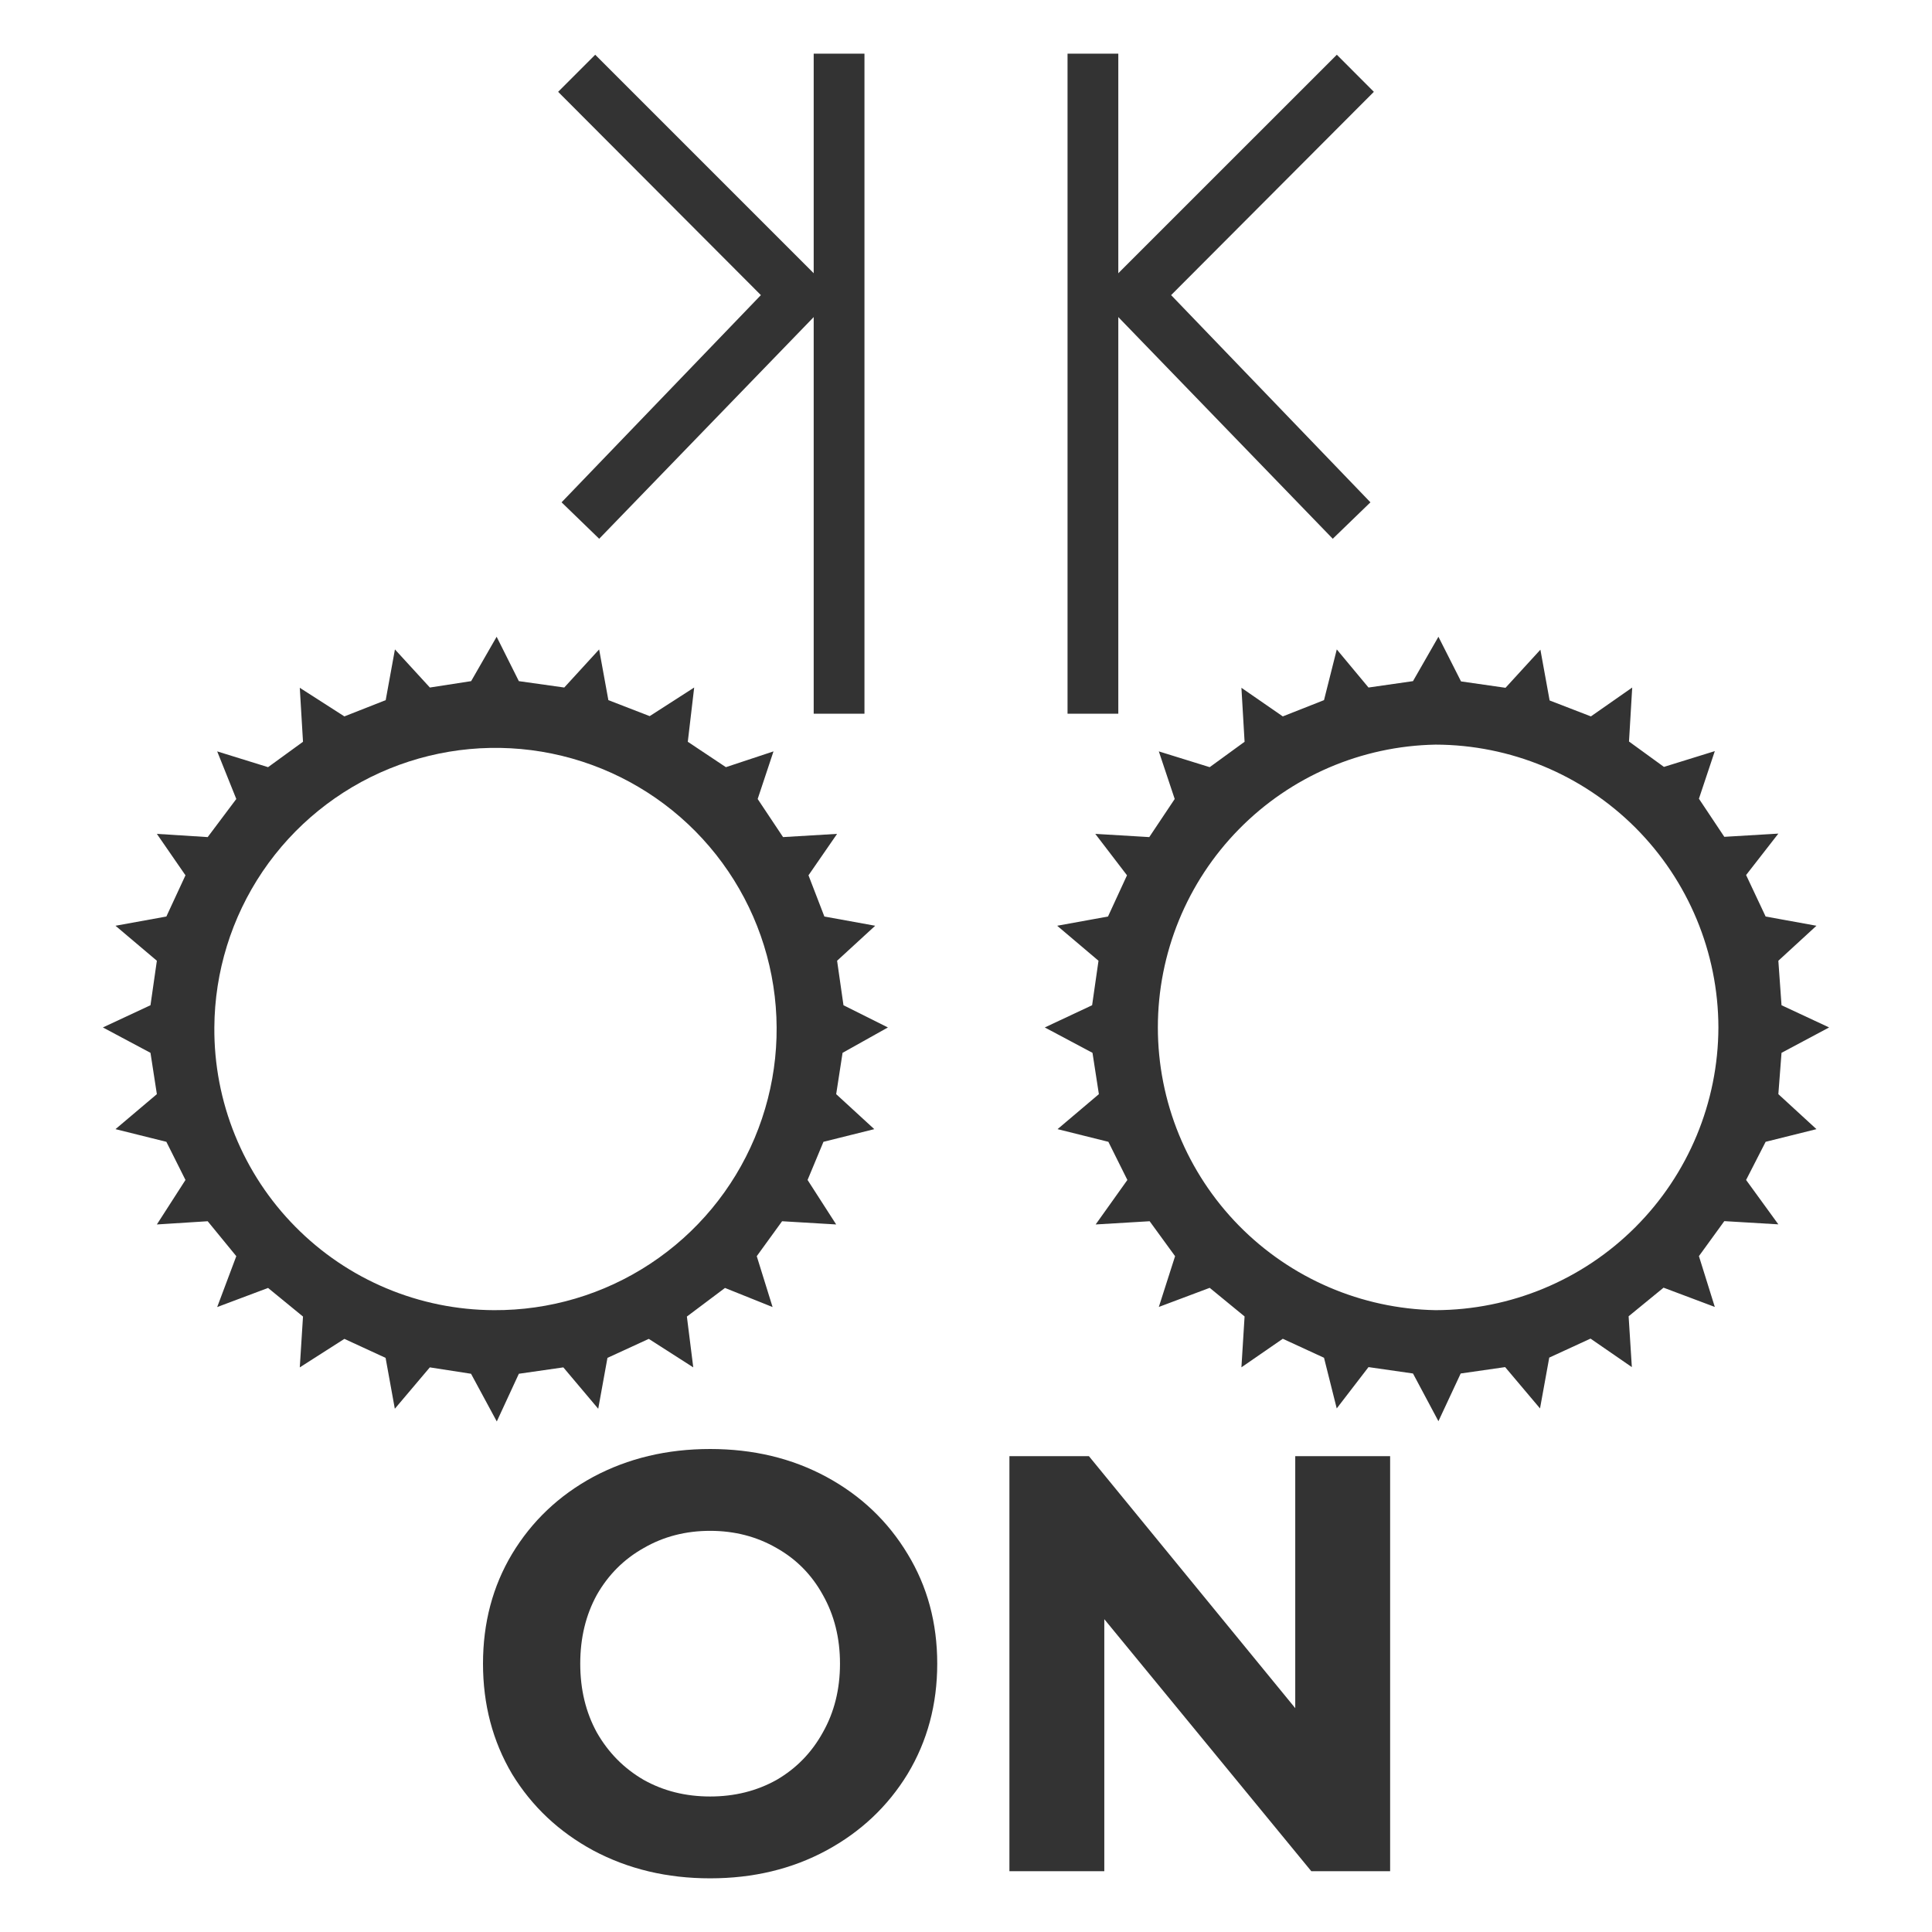 <svg width="36" height="36" viewBox="0 0 36 36" fill="none" xmlns="http://www.w3.org/2000/svg">
<path d="M20.838 13.299V1L19.892 1L19.892 13.299H20.838Z" fill="#333333"/>
<path d="M25.536 9.36L21.822 5.499L25.6 1.711L24.91 1.02L20.436 5.493L24.834 10.039L25.536 9.36Z" fill="#333333"/>
<path d="M11.091 1.02L10.4 1.711L14.178 5.499L10.464 9.36L11.165 10.039L15.564 5.493L11.091 1.02Z" fill="#333333"/>
<path d="M26.803 11.865L26.329 12.692L25.5 12.811L24.909 12.101L24.671 13.046L23.903 13.349L23.132 12.816L23.191 13.822L22.541 14.295L21.593 14.001L21.889 14.888L21.415 15.598L20.409 15.538L21 16.31L20.646 17.078L19.699 17.25L20.469 17.902L20.35 18.731L19.468 19.145L20.357 19.618L20.476 20.388L19.706 21.04L20.653 21.276L21.007 21.987L20.416 22.816L21.422 22.756L21.896 23.407L21.593 24.353L22.541 23.997L23.191 24.53L23.132 25.478L23.903 24.946L24.671 25.3L24.908 26.244L25.5 25.474L26.329 25.593L26.803 26.482L27.218 25.593L28.046 25.474L28.696 26.244L28.868 25.297L29.637 24.943L30.407 25.474L30.347 24.527L30.998 23.994L31.953 24.353L31.657 23.406L32.13 22.754L33.137 22.814L32.536 21.987L32.9 21.276L33.847 21.04L33.137 20.388L33.196 19.618L34.083 19.145L33.196 18.731L33.137 17.902L33.847 17.25L32.9 17.078L32.536 16.305L33.137 15.533L32.13 15.593L31.657 14.883L31.953 13.996L31.005 14.29L30.354 13.817L30.414 12.811L29.644 13.349L28.875 13.052L28.703 12.106L28.053 12.816L27.224 12.697L26.803 11.865ZM32.02 19.145C32.016 20.541 31.46 21.88 30.472 22.867C29.485 23.854 28.146 24.41 26.75 24.413C25.369 24.388 24.053 23.822 23.085 22.837C22.117 21.851 21.575 20.526 21.575 19.144C21.575 17.763 22.117 16.437 23.085 15.452C24.053 14.466 25.369 13.9 26.75 13.875C28.147 13.878 29.485 14.435 30.473 15.422C31.46 16.41 32.017 17.748 32.02 19.145Z" fill="#333333"/>
<path d="M9.257 26.487L9.668 25.598L10.497 25.479L11.147 26.25L11.319 25.302L12.089 24.948L12.918 25.479L12.799 24.532L13.509 23.999L14.396 24.355L14.101 23.407L14.573 22.756L15.581 22.816L15.048 21.987L15.344 21.276L16.291 21.04L15.581 20.388L15.7 19.618L16.545 19.145L15.717 18.731L15.598 17.902L16.308 17.25L15.361 17.078L15.065 16.31L15.598 15.538L14.591 15.598L14.118 14.888L14.413 14.001L13.526 14.295L12.816 13.822L12.935 12.811L12.106 13.344L11.336 13.046L11.164 12.101L10.514 12.811L9.668 12.692L9.254 11.865L8.779 12.692L8.01 12.811L7.359 12.101L7.187 13.046L6.417 13.349L5.586 12.816L5.646 13.822L4.995 14.295L4.047 14.001L4.403 14.888L3.87 15.598L2.923 15.538L3.456 16.31L3.1 17.078L2.152 17.25L2.923 17.902L2.804 18.731L1.917 19.145L2.804 19.618L2.923 20.388L2.152 21.04L3.1 21.276L3.456 21.987L2.923 22.816L3.87 22.756L4.403 23.407L4.047 24.355L4.995 23.999L5.646 24.532L5.586 25.479L6.417 24.948L7.185 25.302L7.357 26.25L8.009 25.479L8.777 25.598L9.257 26.487ZM3.994 19.145C4 18.109 4.313 17.098 4.893 16.239C5.474 15.381 6.296 14.714 7.255 14.323C8.215 13.932 9.269 13.834 10.284 14.042C11.299 14.25 12.23 14.754 12.959 15.491C13.687 16.228 14.181 17.165 14.377 18.182C14.573 19.2 14.463 20.252 14.061 21.207C13.659 22.163 12.983 22.977 12.118 23.547C11.253 24.118 10.238 24.419 9.202 24.413C8.514 24.41 7.833 24.272 7.198 24.005C6.564 23.739 5.988 23.349 5.505 22.86C5.021 22.371 4.638 21.791 4.379 21.153C4.12 20.516 3.989 19.833 3.994 19.145Z" fill="#333333"/>
<path d="M16.108 13.299L16.108 1L15.162 1V13.299H16.108Z" fill="#333333"/>
<path d="M13.232 35C12.429 35 11.704 34.827 11.055 34.481C10.414 34.134 9.91 33.659 9.541 33.055C9.18 32.444 9 31.759 9 31C9 30.241 9.18 29.56 9.541 28.956C9.91 28.344 10.414 27.866 11.055 27.519C11.704 27.173 12.429 27 13.232 27C14.035 27 14.757 27.173 15.398 27.519C16.039 27.866 16.543 28.344 16.912 28.956C17.28 29.56 17.464 30.241 17.464 31C17.464 31.759 17.28 32.444 16.912 33.055C16.543 33.659 16.039 34.134 15.398 34.481C14.757 34.827 14.035 35 13.232 35ZM13.232 33.475C13.689 33.475 14.101 33.372 14.47 33.166C14.838 32.952 15.125 32.657 15.332 32.282C15.545 31.906 15.652 31.479 15.652 31C15.652 30.521 15.545 30.094 15.332 29.718C15.125 29.343 14.838 29.052 14.47 28.845C14.101 28.632 13.689 28.525 13.232 28.525C12.775 28.525 12.363 28.632 11.995 28.845C11.626 29.052 11.335 29.343 11.121 29.718C10.915 30.094 10.812 30.521 10.812 31C10.812 31.479 10.915 31.906 11.121 32.282C11.335 32.657 11.626 32.952 11.995 33.166C12.363 33.372 12.775 33.475 13.232 33.475Z" fill="#333333"/>
<path d="M25.903 27.133V34.867H24.434L20.577 30.171V34.867H18.809V27.133H20.29L24.135 31.829V27.133H25.903Z" fill="#333333"/>
</svg>
